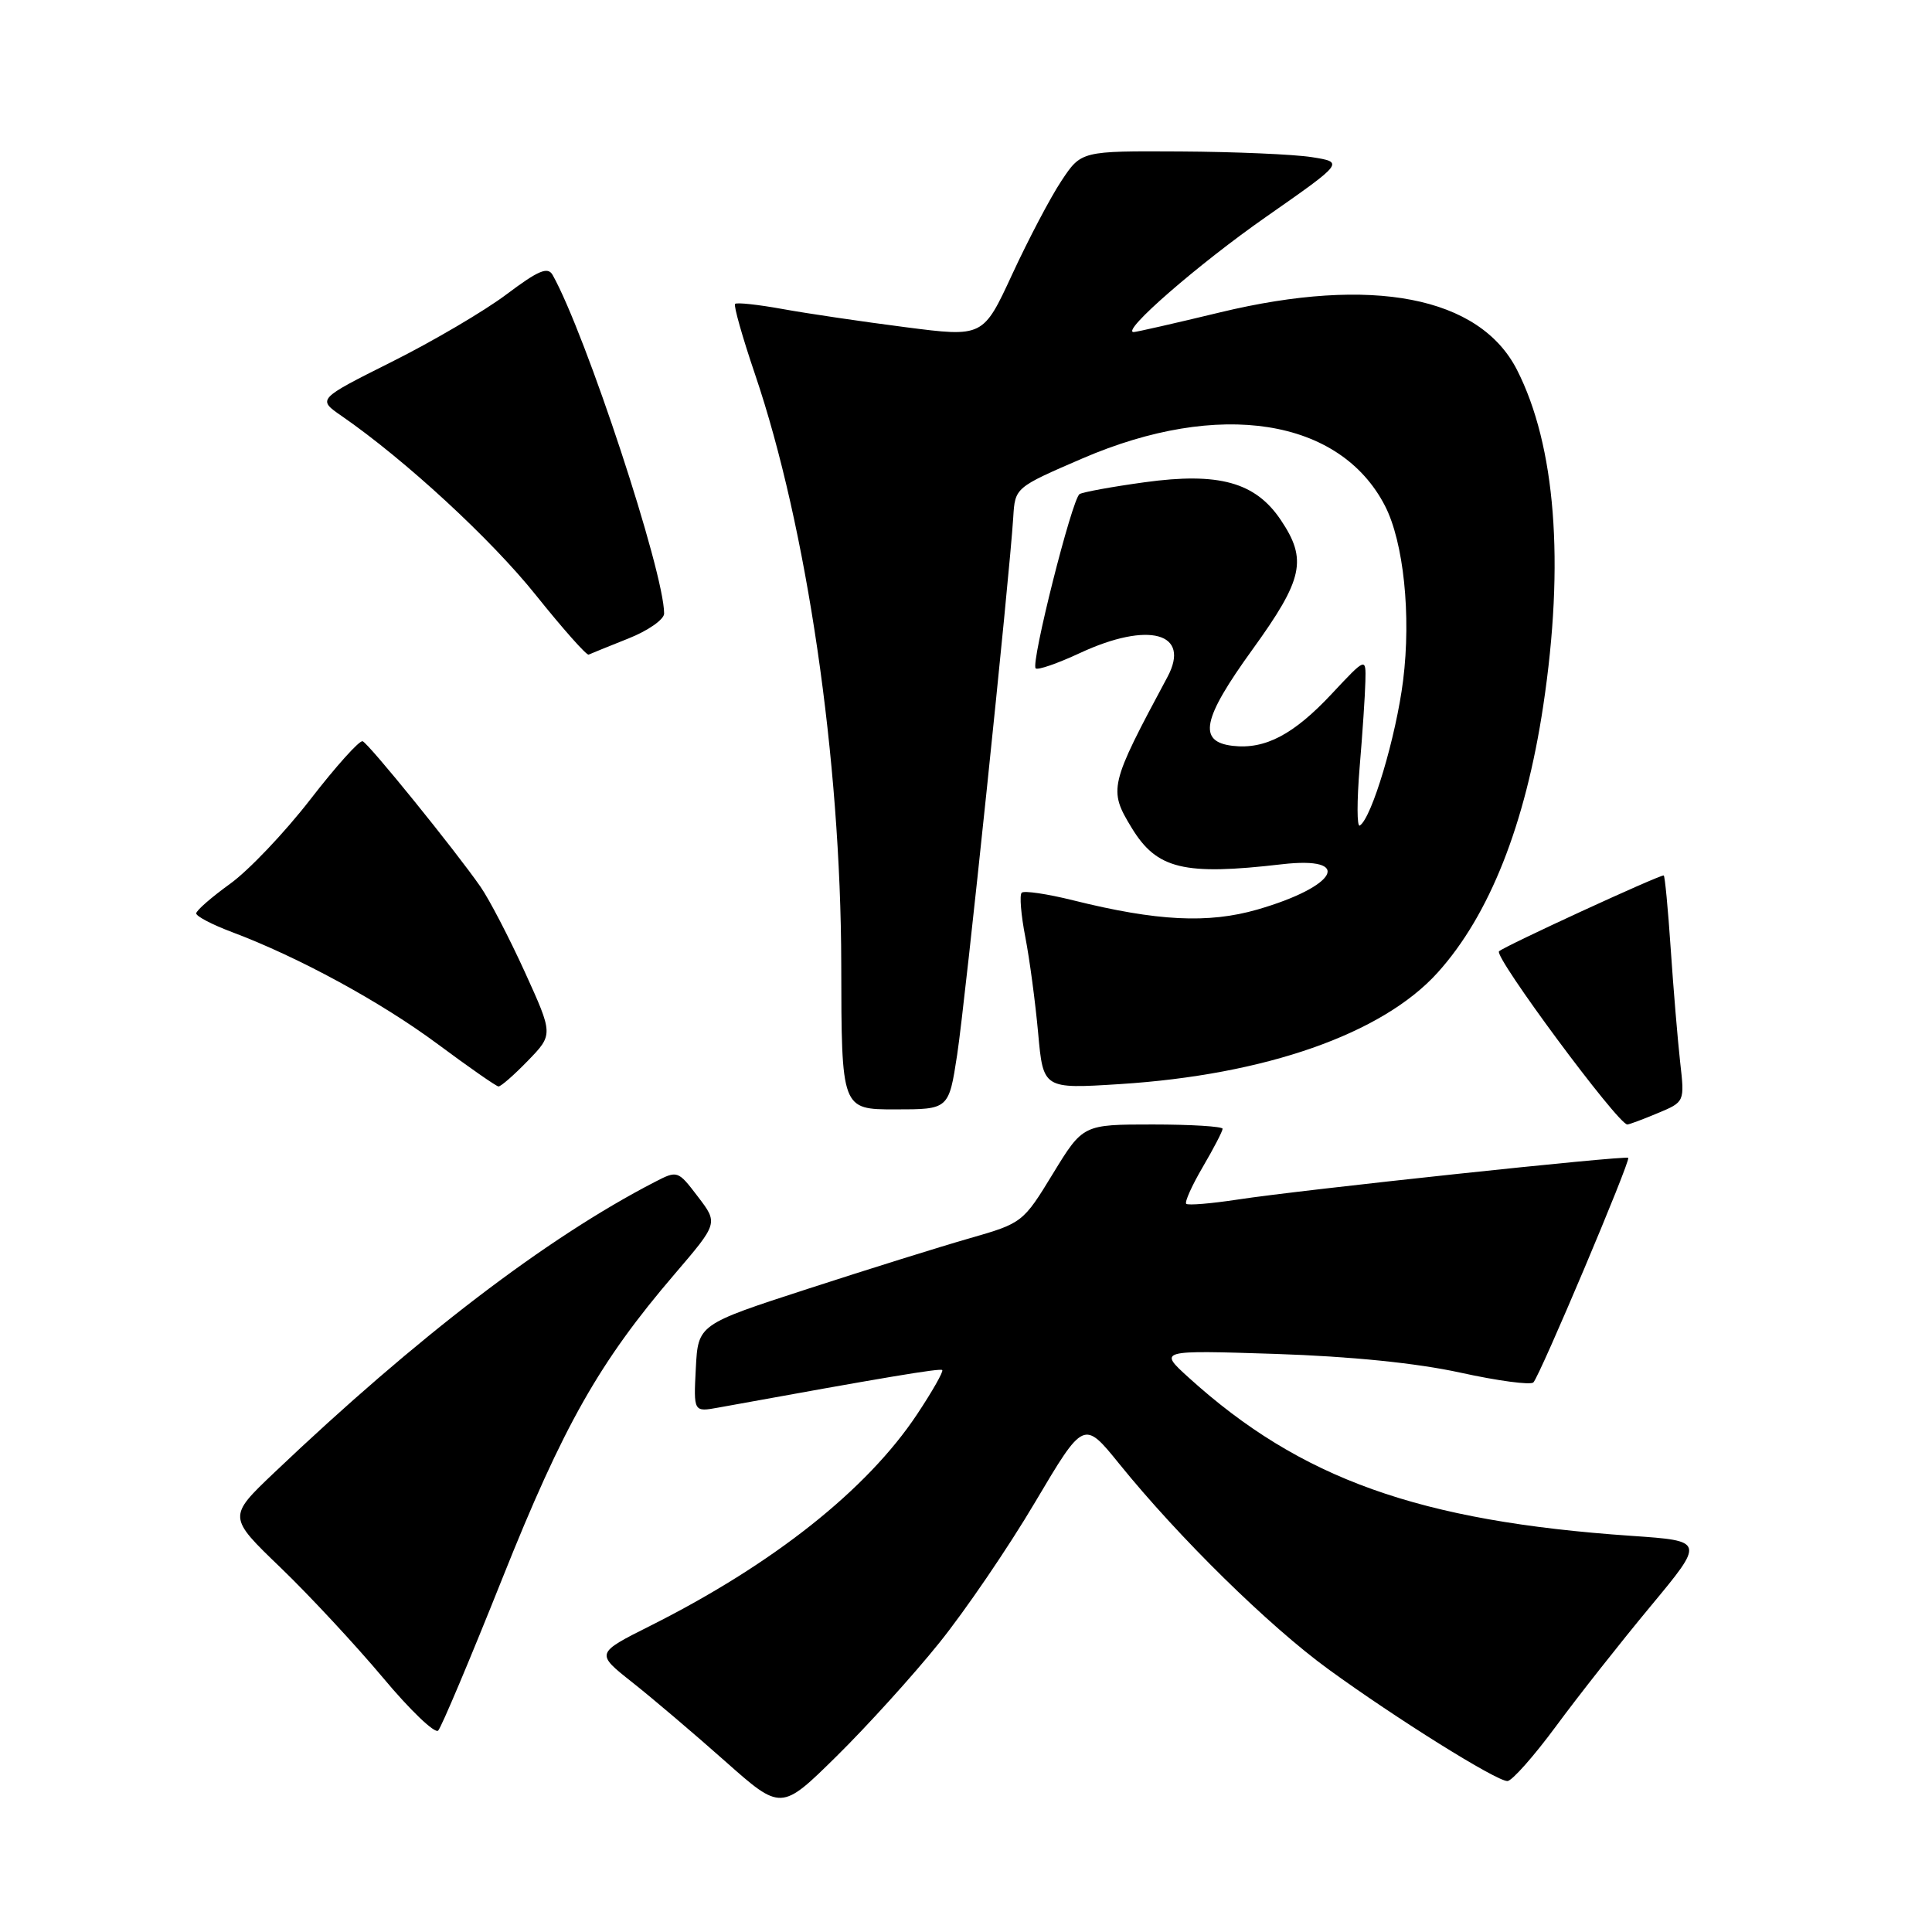 <?xml version="1.0" encoding="UTF-8" standalone="no"?>
<!DOCTYPE svg PUBLIC "-//W3C//DTD SVG 1.1//EN" "http://www.w3.org/Graphics/SVG/1.1/DTD/svg11.dtd" >
<svg xmlns="http://www.w3.org/2000/svg" xmlns:xlink="http://www.w3.org/1999/xlink" version="1.1" viewBox="0 0 256 256">
 <g >
 <path fill="currentColor"
d=" M 124.44 217.71 C 127.89 213.43 133.62 205.03 137.16 199.04 C 143.61 188.16 143.61 188.16 148.31 193.97 C 156.24 203.77 168.12 215.43 176.00 221.17 C 185.03 227.74 198.26 236.00 199.74 236.00 C 200.33 236.00 203.22 232.74 206.16 228.76 C 209.09 224.78 214.74 217.62 218.70 212.85 C 225.90 204.18 225.90 204.18 216.20 203.51 C 188.02 201.58 172.32 195.96 157.50 182.53 C 153.50 178.90 153.50 178.90 169.00 179.40 C 179.00 179.73 187.69 180.61 193.50 181.88 C 198.45 182.97 202.81 183.55 203.18 183.18 C 204.04 182.32 216.10 153.77 215.75 153.42 C 215.41 153.07 172.23 157.68 164.05 158.94 C 160.50 159.48 157.41 159.74 157.18 159.51 C 156.95 159.28 157.94 157.08 159.38 154.62 C 160.82 152.16 162.00 149.89 162.00 149.57 C 162.00 149.26 157.84 149.00 152.75 149.00 C 143.50 149.00 143.50 149.00 139.51 155.53 C 135.58 161.98 135.45 162.08 128.51 164.07 C 124.66 165.17 114.97 168.20 107.00 170.79 C 92.50 175.50 92.50 175.50 92.20 181.30 C 91.90 187.11 91.90 187.11 95.20 186.51 C 117.13 182.52 124.56 181.27 124.85 181.54 C 125.04 181.72 123.54 184.36 121.52 187.40 C 114.89 197.39 102.45 207.25 86.20 215.41 C 78.91 219.07 78.91 219.07 83.77 222.91 C 86.44 225.02 91.97 229.72 96.06 233.35 C 103.50 239.95 103.50 239.95 110.83 232.73 C 114.87 228.75 120.99 222.00 124.44 217.71 Z  M 66.55 209.18 C 74.66 188.86 79.41 180.47 89.42 168.79 C 95.16 162.08 95.16 162.08 92.48 158.57 C 89.82 155.08 89.78 155.06 86.74 156.63 C 72.37 164.06 55.28 177.12 36.34 195.13 C 30.18 200.99 30.18 200.99 37.20 207.74 C 41.06 211.46 47.15 218.02 50.75 222.31 C 54.34 226.61 57.63 229.76 58.06 229.31 C 58.49 228.87 62.31 219.80 66.55 209.18 Z  M 219.65 147.50 C 223.23 146.01 223.23 146.01 222.63 140.75 C 222.31 137.86 221.74 131.11 221.38 125.75 C 221.02 120.39 220.60 116.00 220.45 116.00 C 219.70 116.00 199.39 125.35 198.63 126.05 C 197.89 126.72 214.40 149.00 215.63 149.00 C 215.87 149.00 217.68 148.33 219.65 147.50 Z  M 126.83 139.75 C 127.90 132.75 133.76 76.60 134.26 68.55 C 134.50 64.60 134.50 64.60 143.44 60.74 C 161.56 52.93 177.52 55.43 183.51 67.01 C 185.99 71.82 187.00 81.52 185.92 90.16 C 184.99 97.60 181.76 108.41 180.18 109.39 C 179.79 109.63 179.79 106.15 180.16 101.66 C 180.54 97.17 180.88 92.06 180.92 90.29 C 181.00 87.09 181.00 87.09 176.46 91.94 C 171.42 97.33 167.64 99.32 163.36 98.83 C 158.68 98.29 159.28 95.30 165.96 86.06 C 172.69 76.74 173.25 74.16 169.71 68.90 C 166.35 63.89 161.49 62.55 151.68 63.90 C 147.38 64.49 143.49 65.20 143.05 65.47 C 142.05 66.09 136.56 87.89 137.23 88.56 C 137.49 88.83 140.14 87.91 143.10 86.53 C 152.21 82.29 157.84 83.84 154.69 89.71 C 146.99 104.07 146.86 104.61 149.95 109.69 C 153.29 115.17 156.84 116.03 169.85 114.52 C 179.39 113.41 177.20 117.46 166.61 120.52 C 160.09 122.40 153.30 122.06 142.21 119.30 C 138.76 118.44 135.68 117.99 135.38 118.29 C 135.07 118.59 135.29 121.24 135.86 124.17 C 136.43 127.10 137.19 132.83 137.56 136.89 C 138.23 144.29 138.23 144.29 148.37 143.65 C 167.65 142.43 183.16 137.00 190.49 128.88 C 197.36 121.27 202.12 109.25 204.49 93.50 C 207.34 74.53 206.12 59.04 201.01 49.01 C 196.05 39.29 181.82 36.53 161.67 41.39 C 155.71 42.83 150.56 44.00 150.22 44.00 C 148.44 44.00 158.77 35.01 167.81 28.70 C 178.11 21.50 178.11 21.50 173.81 20.82 C 171.44 20.45 163.60 20.11 156.38 20.07 C 143.27 20.00 143.27 20.00 140.64 23.97 C 139.19 26.15 136.27 31.71 134.14 36.31 C 130.27 44.68 130.27 44.68 119.95 43.35 C 114.27 42.62 106.96 41.54 103.71 40.95 C 100.45 40.36 97.62 40.05 97.40 40.27 C 97.19 40.48 98.37 44.67 100.04 49.58 C 106.92 69.85 111.42 100.63 111.47 127.75 C 111.50 147.00 111.50 147.00 118.61 147.00 C 125.72 147.00 125.72 147.00 126.83 139.75 Z  M 69.96 140.54 C 73.31 137.08 73.31 137.08 69.54 128.79 C 67.46 124.23 64.82 119.15 63.67 117.50 C 60.30 112.65 48.86 98.52 48.05 98.22 C 47.64 98.06 44.52 101.53 41.12 105.93 C 37.71 110.33 32.92 115.37 30.46 117.13 C 28.01 118.90 26.00 120.65 26.00 121.03 C 26.00 121.42 28.14 122.53 30.75 123.51 C 39.56 126.82 50.46 132.75 58.00 138.35 C 62.12 141.41 65.75 143.94 66.05 143.96 C 66.36 143.98 68.12 142.44 69.96 140.54 Z  M 83.25 84.61 C 85.86 83.58 88.00 82.08 88.00 81.30 C 88.00 75.79 77.63 44.31 73.23 36.44 C 72.59 35.30 71.35 35.82 67.12 39.00 C 64.20 41.20 57.36 45.22 51.92 47.94 C 42.04 52.89 42.04 52.89 45.27 55.12 C 53.69 60.94 65.11 71.48 71.00 78.85 C 74.58 83.32 77.73 86.87 78.00 86.74 C 78.28 86.61 80.64 85.65 83.25 84.61 Z "/>
</g>
</svg>